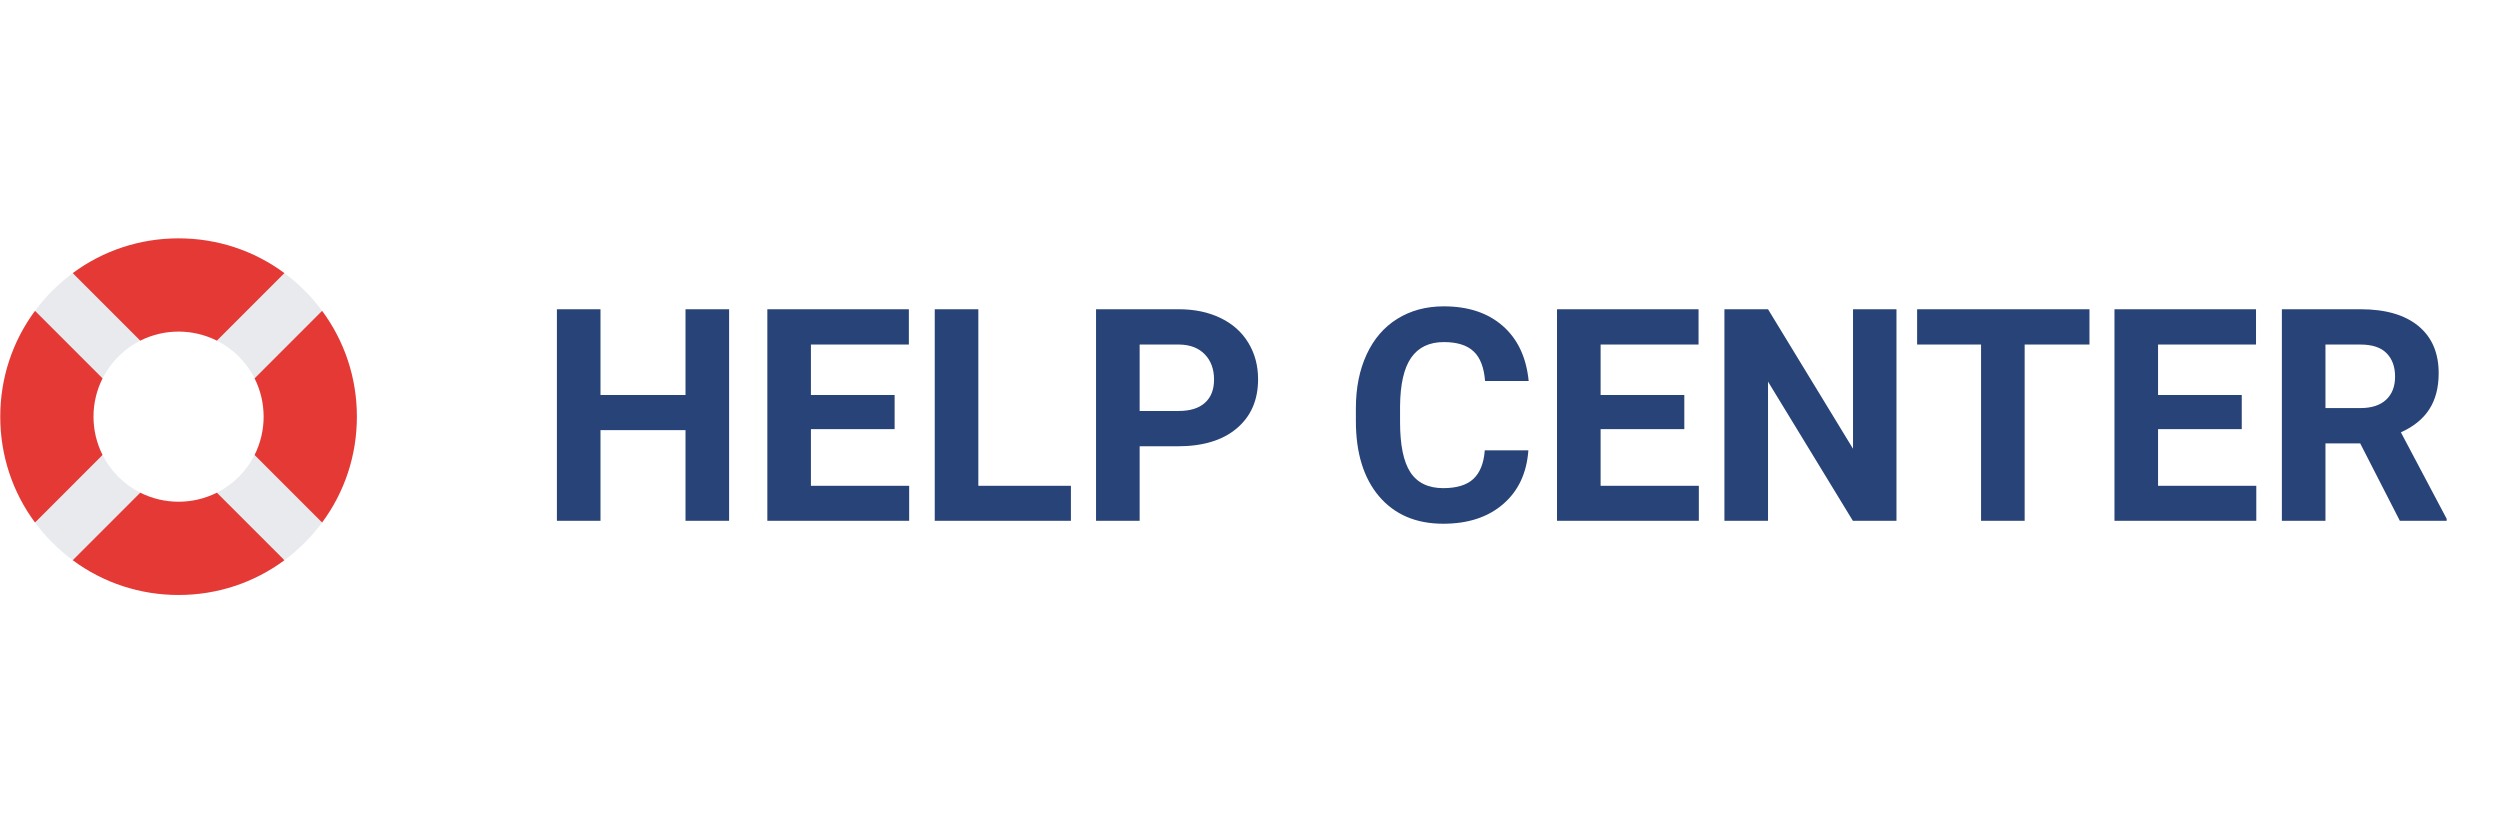 <svg width="168" height="56" viewBox="0 0 168 56" fill="none" xmlns="http://www.w3.org/2000/svg">
<path d="M48.996 35H46.066V28.906H40.353V35H37.424V20.781H40.353V26.543H46.066V20.781H48.996V35ZM60.119 28.838H54.494V32.647H61.096V35H51.565V20.781H61.076V23.154H54.494V26.543H60.119V28.838ZM65.744 32.647H71.965V35H62.815V20.781H65.744V32.647ZM76.584 29.99V35H73.654V20.781H79.201C80.269 20.781 81.206 20.977 82.014 21.367C82.828 21.758 83.453 22.314 83.889 23.037C84.325 23.753 84.543 24.57 84.543 25.488C84.543 26.881 84.064 27.982 83.107 28.789C82.157 29.59 80.838 29.99 79.152 29.99H76.584ZM76.584 27.617H79.201C79.976 27.617 80.565 27.435 80.969 27.07C81.379 26.706 81.584 26.185 81.584 25.508C81.584 24.811 81.379 24.248 80.969 23.818C80.559 23.389 79.992 23.167 79.269 23.154H76.584V27.617ZM102.707 30.264C102.596 31.794 102.03 32.998 101.008 33.877C99.992 34.756 98.651 35.195 96.984 35.195C95.162 35.195 93.726 34.583 92.678 33.359C91.636 32.129 91.115 30.443 91.115 28.301V27.432C91.115 26.064 91.356 24.86 91.838 23.818C92.32 22.777 93.007 21.979 93.898 21.426C94.797 20.866 95.838 20.586 97.023 20.586C98.664 20.586 99.986 21.025 100.988 21.904C101.991 22.783 102.57 24.017 102.727 25.605H99.797C99.725 24.688 99.468 24.023 99.025 23.613C98.589 23.197 97.922 22.988 97.023 22.988C96.047 22.988 95.314 23.34 94.826 24.043C94.344 24.74 94.097 25.824 94.084 27.295V28.369C94.084 29.906 94.315 31.029 94.777 31.738C95.246 32.448 95.982 32.803 96.984 32.803C97.889 32.803 98.563 32.598 99.006 32.188C99.455 31.771 99.712 31.13 99.777 30.264H102.707ZM113.186 28.838H107.561V32.647H114.162V35H104.631V20.781H114.143V23.154H107.561V26.543H113.186V28.838ZM127.443 35H124.514L118.811 25.645V35H115.881V20.781H118.811L124.523 30.156V20.781H127.443V35ZM140.412 23.154H136.057V35H133.127V23.154H128.83V20.781H140.412V23.154ZM150.646 28.838H145.021V32.647H151.623V35H142.092V20.781H151.604V23.154H145.021V26.543H150.646V28.838ZM158.605 29.795H156.271V35H153.342V20.781H158.625C160.305 20.781 161.6 21.156 162.512 21.904C163.423 22.653 163.879 23.711 163.879 25.078C163.879 26.048 163.667 26.859 163.244 27.51C162.827 28.154 162.193 28.669 161.34 29.053L164.416 34.863V35H161.271L158.605 29.795ZM156.271 27.422H158.635C159.37 27.422 159.94 27.236 160.344 26.865C160.747 26.488 160.949 25.97 160.949 25.312C160.949 24.642 160.757 24.115 160.373 23.73C159.995 23.346 159.413 23.154 158.625 23.154H156.271V27.422Z" fill="#284377"/>
<g clip-path="url(#clip0)">
<path d="M21.647 20.887C21.293 20.41 20.901 19.955 20.474 19.527L17.823 20.85L16.044 23.956C16.487 24.398 16.841 24.895 17.108 25.426L20.088 23.773L21.647 20.887Z" fill="#E8EAEE"/>
<path d="M20.473 19.526C20.045 19.098 19.591 18.706 19.113 18.353L16.07 20.069L14.574 22.892C15.105 23.159 15.602 23.513 16.044 23.955L20.473 19.526Z" fill="#E8EAEE"/>
<path d="M14.574 22.892L19.113 18.353C17.065 16.836 14.595 16.017 12 16.017C9.404 16.017 6.935 16.836 4.887 18.353L6.698 21.491L9.426 22.892C11.039 22.08 12.96 22.08 14.574 22.892Z" fill="#E53935"/>
<path d="M9.426 22.892L4.887 18.353C4.41 18.707 3.955 19.099 3.527 19.527C3.099 19.955 2.707 20.41 2.353 20.887L4.025 23.886L6.892 25.426C7.159 24.896 7.514 24.398 7.956 23.956C8.398 23.514 8.896 23.159 9.426 22.892Z" fill="#E8EAEE"/>
<path d="M0.017 28C0.017 30.596 0.836 33.066 2.353 35.114L5.398 33.396L6.892 30.575C6.08 28.961 6.08 27.04 6.892 25.427L2.353 20.888C0.836 22.936 0.017 25.405 0.017 28Z" fill="#E53935"/>
<path d="M6.892 30.574L2.354 35.113C2.707 35.591 3.099 36.045 3.527 36.473L6.665 34.662L7.956 32.044C7.513 31.602 7.159 31.105 6.892 30.574Z" fill="#E8EAEE"/>
<path d="M4.887 37.647L8.025 35.836L9.426 33.108C8.896 32.841 8.398 32.487 7.956 32.044L3.527 36.473C3.955 36.901 4.41 37.293 4.887 37.647Z" fill="#E8EAEE"/>
<path d="M9.426 33.108L4.887 37.647C6.935 39.163 9.404 39.983 12 39.983C14.595 39.983 17.065 39.163 19.113 37.647L17.198 34.405L14.574 33.108C12.96 33.919 11.04 33.919 9.426 33.108Z" fill="#E53935"/>
<path d="M21.647 35.112L19.931 32.069L17.108 30.574C16.841 31.104 16.487 31.602 16.044 32.044C15.602 32.486 15.105 32.841 14.574 33.108L19.113 37.646C19.591 37.293 20.045 36.901 20.473 36.473C20.901 36.045 21.293 35.59 21.647 35.112Z" fill="#E8EAEE"/>
<path d="M23.983 28C23.983 25.405 23.163 22.936 21.646 20.888L17.108 25.427C17.919 27.04 17.919 28.961 17.108 30.575L21.646 35.113C23.163 33.065 23.983 30.596 23.983 28Z" fill="#E53935"/>
</g>
<defs>
<clipPath id="clip0">
<rect width="24" height="24" fill="white" transform="translate(0 16)"/>
</clipPath>
</defs>
</svg>
